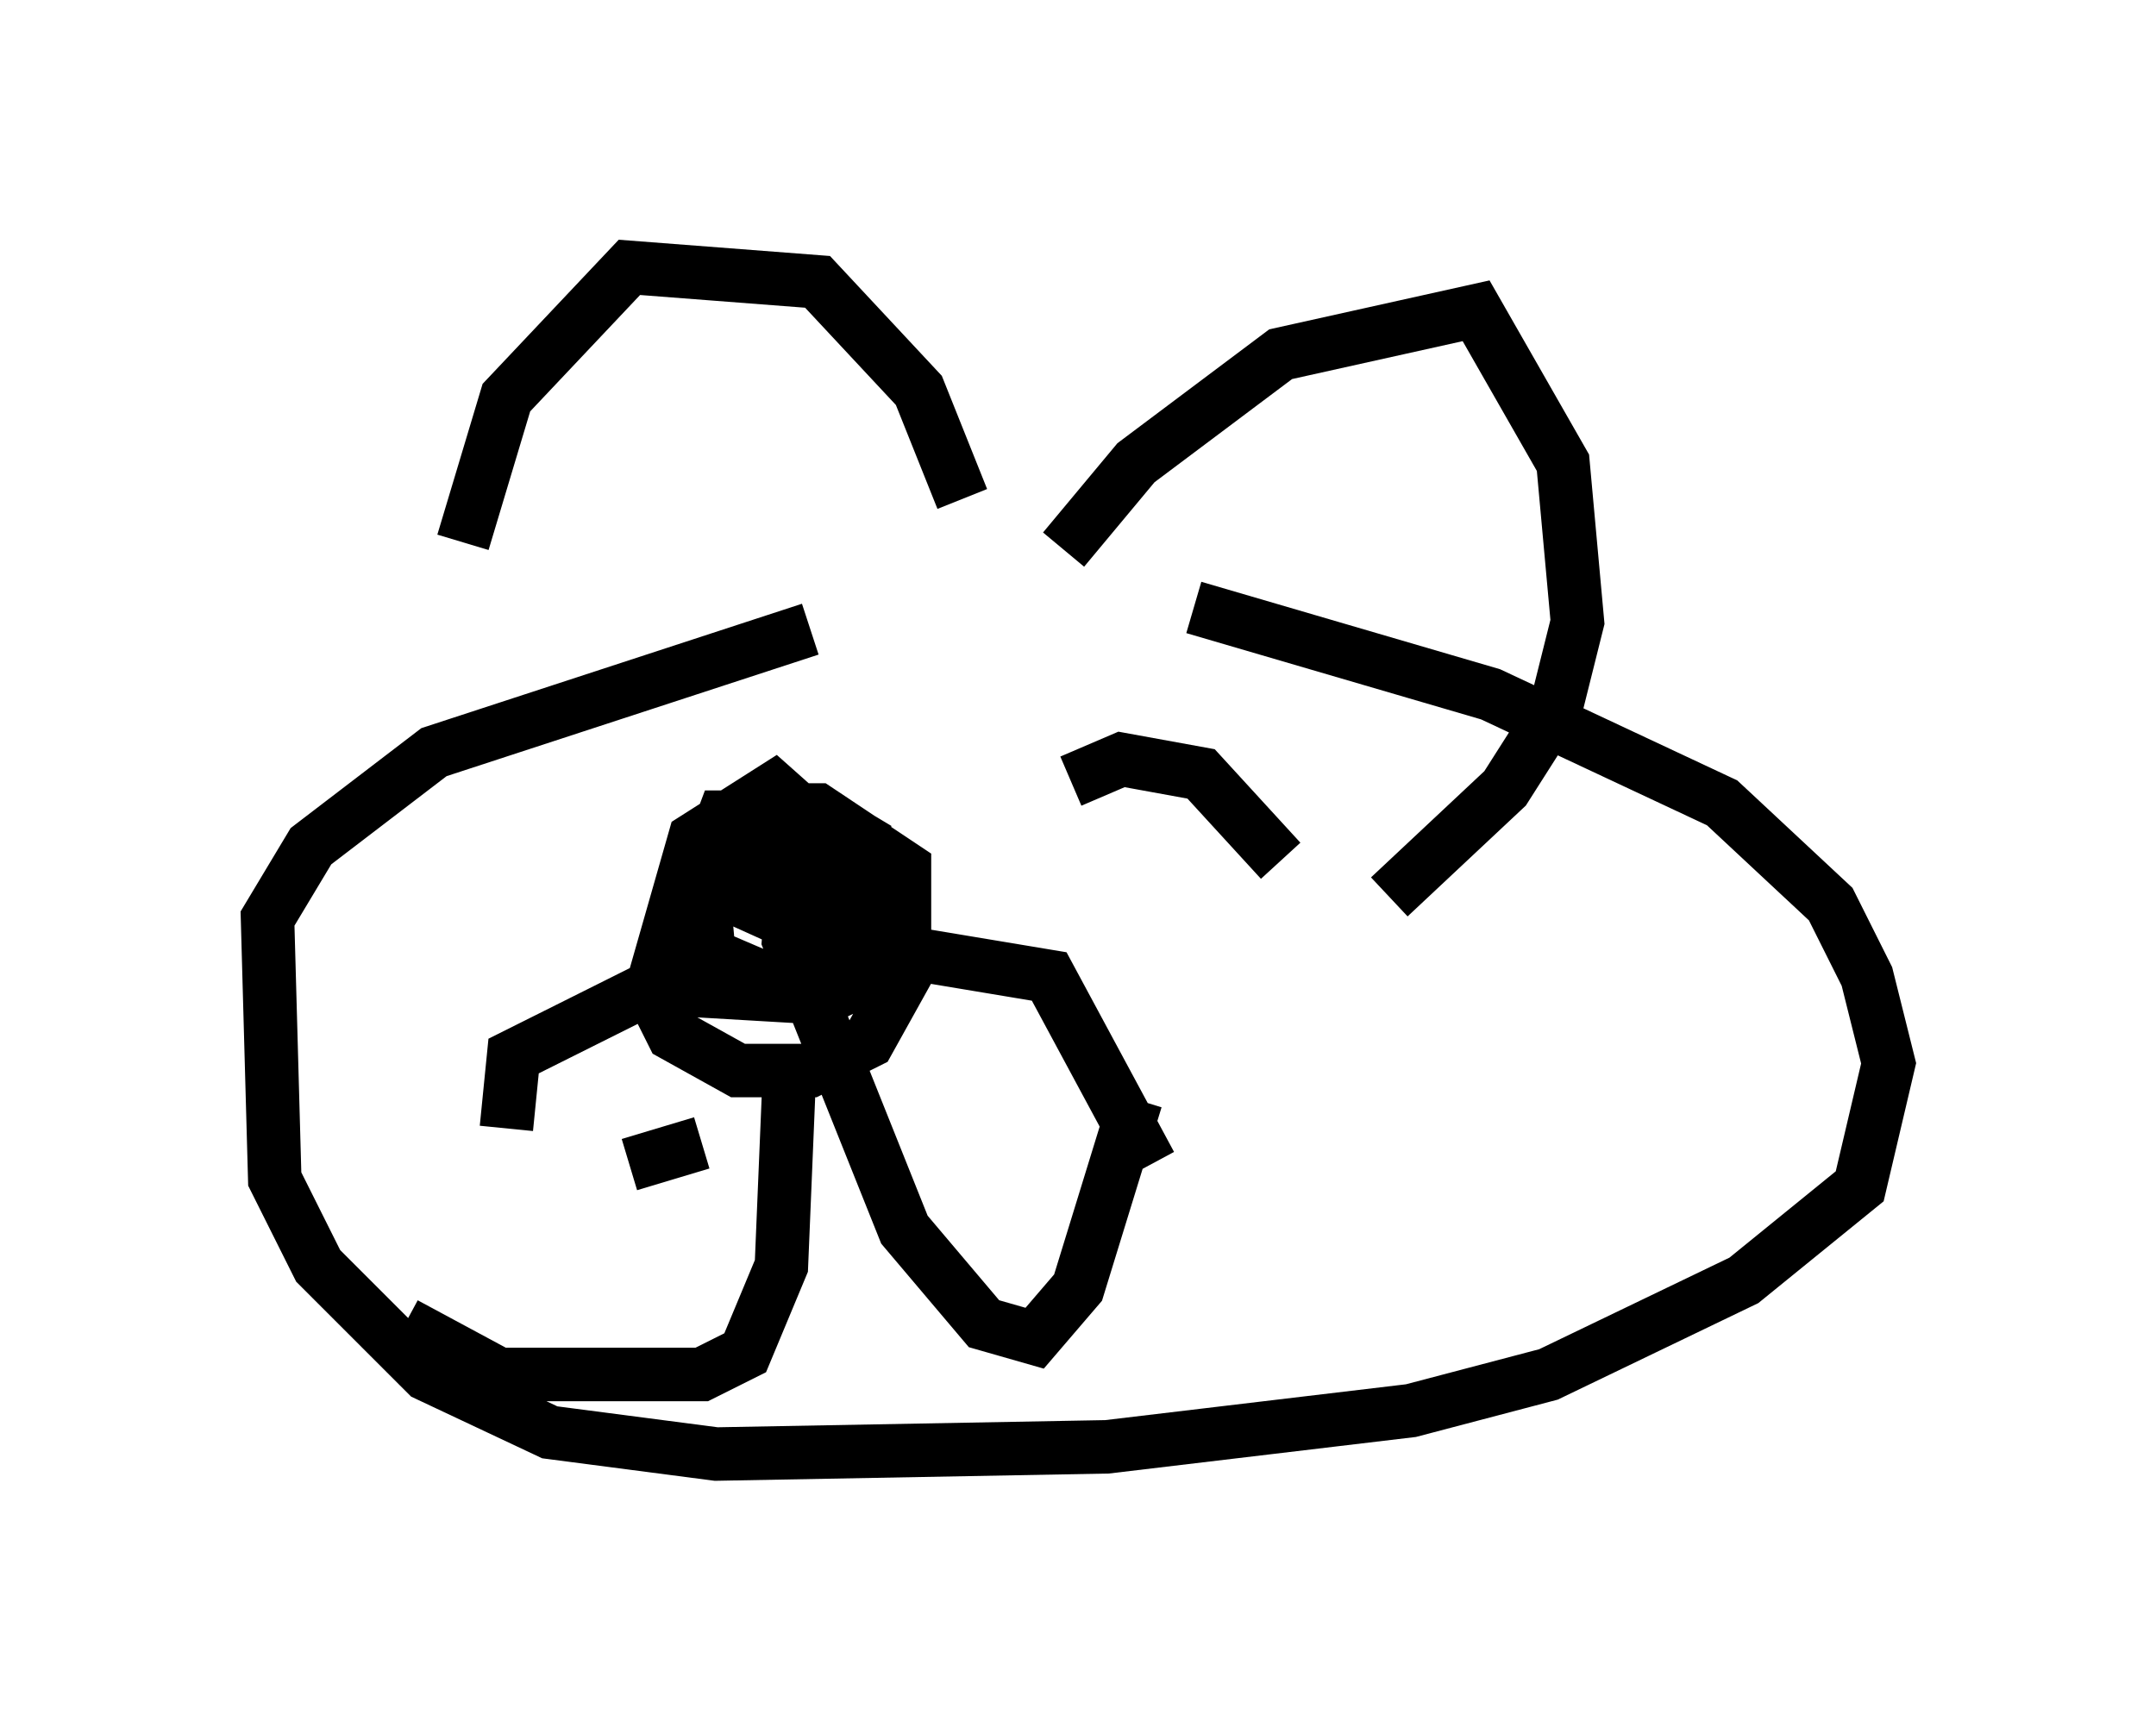 <?xml version="1.0" encoding="utf-8" ?>
<svg baseProfile="full" height="32.192" version="1.1" width="40.311" xmlns="http://www.w3.org/2000/svg" xmlns:ev="http://www.w3.org/2001/xml-events" xmlns:xlink="http://www.w3.org/1999/xlink"><defs /><rect fill="white" height="32.192" width="40.311" x="0" y="0" /><path d="M14.337, 11.225 m7.984, 0.135 l5.548, 1.624 4.33, 2.03 l2.03, 1.894 0.677, 1.353 l0.406, 1.624 -0.541, 2.3 l-2.165, 1.759 -3.654, 1.759 l-2.571, 0.677 -5.683, 0.677 l-7.307, 0.135 -3.112, -0.406 l-2.3, -1.083 -2.03, -2.03 l-0.812, -1.624 -0.135, -4.871 l0.812, -1.353 2.3, -1.759 l7.036, -2.3 m4.736, -1.488 l1.353, -1.624 2.706, -2.03 l3.654, -0.812 1.624, 2.842 l0.271, 2.977 -0.406, 1.624 l-0.947, 1.488 -2.165, 2.03 m-7.984, -7.442 l-0.812, -2.03 -1.894, -2.03 l-3.518, -0.271 -2.3, 2.436 l-0.812, 2.706 m8.525, 7.713 l2.436, 0.406 1.894, 3.518 m-7.848, -3.518 l-1.083, 0.0 -2.977, 1.488 l-0.135, 1.353 m2.3, 0.677 l1.353, -0.406 m2.571, -2.977 l0.0, -2.571 -1.218, -1.083 l-1.488, 0.947 -0.812, 2.842 l0.406, 0.812 1.218, 0.677 l1.353, 0.0 1.083, -0.541 l0.677, -1.218 0.0, -2.03 l-1.624, -1.083 -1.083, 0.0 l-1.083, 1.894 0.0, 1.488 l2.3, 0.135 0.812, -0.406 l0.406, -0.812 -0.406, -1.218 l-1.759, -0.947 -0.947, 0.0 l-0.406, 1.083 0.135, 1.488 l0.947, 0.406 0.677, 0.0 l0.812, -0.812 0.406, -1.759 l-0.677, -0.406 -0.812, 0.677 l-0.541, 1.488 0.812, -1.488 l-0.135, 1.624 2.165, 5.413 l1.488, 1.759 0.947, 0.271 l0.812, -0.947 1.083, -3.518 m-6.495, -0.135 l-0.135, 3.248 -0.677, 1.624 l-0.812, 0.406 -3.789, 0.0 l-1.759, -0.947 m12.449, -10.149 l0.947, -0.406 1.488, 0.271 l1.488, 1.624 " fill="none" stroke="black" stroke-width="1" /></svg>